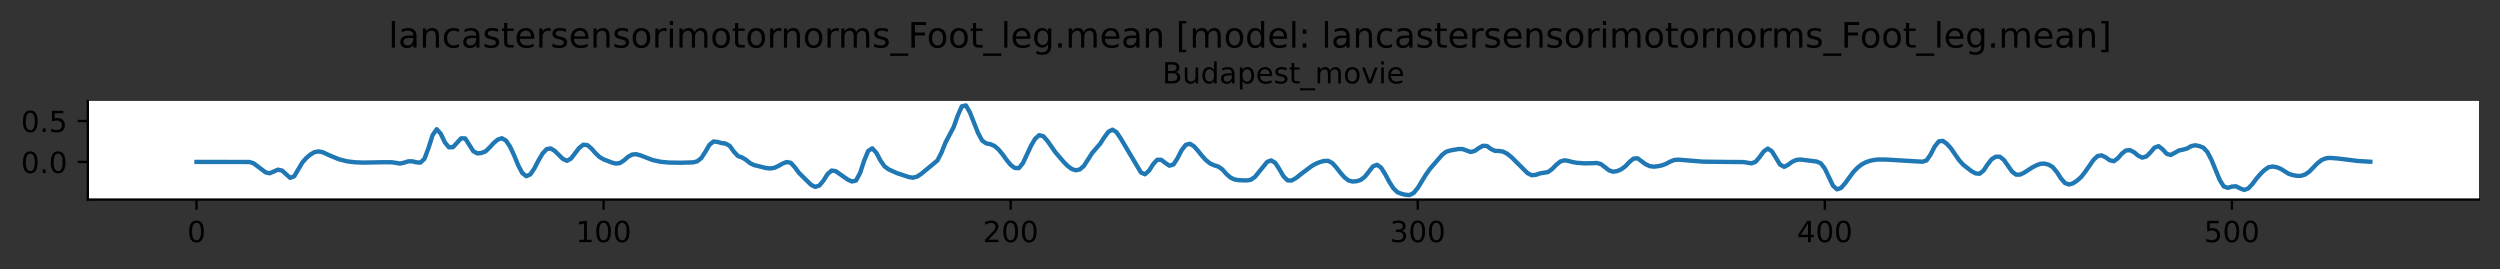 <?xml version="1.0" encoding="utf-8" standalone="no"?>
<!DOCTYPE svg PUBLIC "-//W3C//DTD SVG 1.1//EN"
  "http://www.w3.org/Graphics/SVG/1.1/DTD/svg11.dtd">
<!-- Created with matplotlib (https://matplotlib.org/) -->
<svg height="92.27pt" version="1.1" viewBox="0 0 856.828 92.27" width="856.828pt" xmlns="http://www.w3.org/2000/svg" xmlns:xlink="http://www.w3.org/1999/xlink">
 <rect x="0" y="0" width="856.828" height="92.27" fill="#333333" stroke="none"/>
 <defs>
  <style type="text/css">
*{stroke-linecap:butt;stroke-linejoin:round;}
  </style>
 </defs>
 <g id="figure_1">
  <g id="patch_1">
   <path d="M 0 92.27 
L 856.828 92.27 
L 856.828 0 
L 0 0 
z
" style="fill:none;"/>
  </g>
  <g id="axes_1">
   <g id="patch_2">
    <path d="M 30.103 68.392 
L 849.628 68.392 
L 849.628 34.592 
L 30.103 34.592 
z
" style="fill:#ffffff;"/>
   </g>
   <g id="matplotlib.axis_1">
    <g id="xtick_1">
     <g id="line2d_1">
      <defs>
       <path d="M 0 0 
L 0 3.5 
" id="meae1d19a99" style="stroke:#000000;stroke-width:0.8;"/>
      </defs>
      <g>
       <use style="stroke:#000000;stroke-width:0.8;" x="67.354" xlink:href="#meae1d19a99" y="68.392"/>
      </g>
     </g>
     <g id="text_1">
      <!-- 0 -->
      <defs>
       <path d="M 31.781 66.406 
Q 24.172 66.406 20.328 58.906 
Q 16.5 51.422 16.5 36.375 
Q 16.5 21.391 20.328 13.891 
Q 24.172 6.391 31.781 6.391 
Q 39.453 6.391 43.281 13.891 
Q 47.125 21.391 47.125 36.375 
Q 47.125 51.422 43.281 58.906 
Q 39.453 66.406 31.781 66.406 
z
M 31.781 74.219 
Q 44.047 74.219 50.516 64.516 
Q 56.984 54.828 56.984 36.375 
Q 56.984 17.969 50.516 8.266 
Q 44.047 -1.422 31.781 -1.422 
Q 19.531 -1.422 13.062 8.266 
Q 6.594 17.969 6.594 36.375 
Q 6.594 54.828 13.062 64.516 
Q 19.531 74.219 31.781 74.219 
z
" id="DejaVuSans-48"/>
      </defs>
      <g transform="translate(64.173 82.99)scale(0.1 -0.1)">
       <use xlink:href="#DejaVuSans-48"/>
      </g>
     </g>
    </g>
    <g id="xtick_2">
     <g id="line2d_2">
      <g>
       <use style="stroke:#000000;stroke-width:0.8;" x="206.872" xlink:href="#meae1d19a99" y="68.392"/>
      </g>
     </g>
     <g id="text_2">
      <!-- 100 -->
      <defs>
       <path d="M 12.406 8.297 
L 28.516 8.297 
L 28.516 63.922 
L 10.984 60.406 
L 10.984 69.391 
L 28.422 72.906 
L 38.281 72.906 
L 38.281 8.297 
L 54.391 8.297 
L 54.391 0 
L 12.406 0 
z
" id="DejaVuSans-49"/>
      </defs>
      <g transform="translate(197.328 82.99)scale(0.1 -0.1)">
       <use xlink:href="#DejaVuSans-49"/>
       <use x="63.623" xlink:href="#DejaVuSans-48"/>
       <use x="127.246" xlink:href="#DejaVuSans-48"/>
      </g>
     </g>
    </g>
    <g id="xtick_3">
     <g id="line2d_3">
      <g>
       <use style="stroke:#000000;stroke-width:0.8;" x="346.389" xlink:href="#meae1d19a99" y="68.392"/>
      </g>
     </g>
     <g id="text_3">
      <!-- 200 -->
      <defs>
       <path d="M 19.188 8.297 
L 53.609 8.297 
L 53.609 0 
L 7.328 0 
L 7.328 8.297 
Q 12.938 14.109 22.625 23.891 
Q 32.328 33.688 34.812 36.531 
Q 39.547 41.844 41.422 45.531 
Q 43.312 49.219 43.312 52.781 
Q 43.312 58.594 39.234 62.25 
Q 35.156 65.922 28.609 65.922 
Q 23.969 65.922 18.812 64.312 
Q 13.672 62.703 7.812 59.422 
L 7.812 69.391 
Q 13.766 71.781 18.938 73 
Q 24.125 74.219 28.422 74.219 
Q 39.75 74.219 46.484 68.547 
Q 53.219 62.891 53.219 53.422 
Q 53.219 48.922 51.531 44.891 
Q 49.859 40.875 45.406 35.406 
Q 44.188 33.984 37.641 27.219 
Q 31.109 20.453 19.188 8.297 
z
" id="DejaVuSans-50"/>
      </defs>
      <g transform="translate(336.845 82.99)scale(0.1 -0.1)">
       <use xlink:href="#DejaVuSans-50"/>
       <use x="63.623" xlink:href="#DejaVuSans-48"/>
       <use x="127.246" xlink:href="#DejaVuSans-48"/>
      </g>
     </g>
    </g>
    <g id="xtick_4">
     <g id="line2d_4">
      <g>
       <use style="stroke:#000000;stroke-width:0.8;" x="485.906" xlink:href="#meae1d19a99" y="68.392"/>
      </g>
     </g>
     <g id="text_4">
      <!-- 300 -->
      <defs>
       <path d="M 40.578 39.312 
Q 47.656 37.797 51.625 33 
Q 55.609 28.219 55.609 21.188 
Q 55.609 10.406 48.188 4.484 
Q 40.766 -1.422 27.094 -1.422 
Q 22.516 -1.422 17.656 -0.516 
Q 12.797 0.391 7.625 2.203 
L 7.625 11.719 
Q 11.719 9.328 16.594 8.109 
Q 21.484 6.891 26.812 6.891 
Q 36.078 6.891 40.938 10.547 
Q 45.797 14.203 45.797 21.188 
Q 45.797 27.641 41.281 31.266 
Q 36.766 34.906 28.719 34.906 
L 20.219 34.906 
L 20.219 43.016 
L 29.109 43.016 
Q 36.375 43.016 40.234 45.922 
Q 44.094 48.828 44.094 54.297 
Q 44.094 59.906 40.109 62.906 
Q 36.141 65.922 28.719 65.922 
Q 24.656 65.922 20.016 65.031 
Q 15.375 64.156 9.812 62.312 
L 9.812 71.094 
Q 15.438 72.656 20.344 73.438 
Q 25.25 74.219 29.594 74.219 
Q 40.828 74.219 47.359 69.109 
Q 53.906 64.016 53.906 55.328 
Q 53.906 49.266 50.438 45.094 
Q 46.969 40.922 40.578 39.312 
z
" id="DejaVuSans-51"/>
      </defs>
      <g transform="translate(476.363 82.99)scale(0.1 -0.1)">
       <use xlink:href="#DejaVuSans-51"/>
       <use x="63.623" xlink:href="#DejaVuSans-48"/>
       <use x="127.246" xlink:href="#DejaVuSans-48"/>
      </g>
     </g>
    </g>
    <g id="xtick_5">
     <g id="line2d_5">
      <g>
       <use style="stroke:#000000;stroke-width:0.8;" x="625.424" xlink:href="#meae1d19a99" y="68.392"/>
      </g>
     </g>
     <g id="text_5">
      <!-- 400 -->
      <defs>
       <path d="M 37.797 64.312 
L 12.891 25.391 
L 37.797 25.391 
z
M 35.203 72.906 
L 47.609 72.906 
L 47.609 25.391 
L 58.016 25.391 
L 58.016 17.188 
L 47.609 17.188 
L 47.609 0 
L 37.797 0 
L 37.797 17.188 
L 4.891 17.188 
L 4.891 26.703 
z
" id="DejaVuSans-52"/>
      </defs>
      <g transform="translate(615.88 82.99)scale(0.1 -0.1)">
       <use xlink:href="#DejaVuSans-52"/>
       <use x="63.623" xlink:href="#DejaVuSans-48"/>
       <use x="127.246" xlink:href="#DejaVuSans-48"/>
      </g>
     </g>
    </g>
    <g id="xtick_6">
     <g id="line2d_6">
      <g>
       <use style="stroke:#000000;stroke-width:0.8;" x="764.941" xlink:href="#meae1d19a99" y="68.392"/>
      </g>
     </g>
     <g id="text_6">
      <!-- 500 -->
      <defs>
       <path d="M 10.797 72.906 
L 49.516 72.906 
L 49.516 64.594 
L 19.828 64.594 
L 19.828 46.734 
Q 21.969 47.469 24.109 47.828 
Q 26.266 48.188 28.422 48.188 
Q 40.625 48.188 47.75 41.5 
Q 54.891 34.812 54.891 23.391 
Q 54.891 11.625 47.562 5.094 
Q 40.234 -1.422 26.906 -1.422 
Q 22.312 -1.422 17.547 -0.641 
Q 12.797 0.141 7.719 1.703 
L 7.719 11.625 
Q 12.109 9.234 16.797 8.062 
Q 21.484 6.891 26.703 6.891 
Q 35.156 6.891 40.078 11.328 
Q 45.016 15.766 45.016 23.391 
Q 45.016 31 40.078 35.438 
Q 35.156 39.891 26.703 39.891 
Q 22.75 39.891 18.812 39.016 
Q 14.891 38.141 10.797 36.281 
z
" id="DejaVuSans-53"/>
      </defs>
      <g transform="translate(755.397 82.99)scale(0.1 -0.1)">
       <use xlink:href="#DejaVuSans-53"/>
       <use x="63.623" xlink:href="#DejaVuSans-48"/>
       <use x="127.246" xlink:href="#DejaVuSans-48"/>
      </g>
     </g>
    </g>
   </g>
   <g id="matplotlib.axis_2">
    <g id="ytick_1">
     <g id="line2d_7">
      <defs>
       <path d="M 0 0 
L -3.5 0 
" id="md2e9fb3621" style="stroke:#000000;stroke-width:0.8;"/>
      </defs>
      <g>
       <use style="stroke:#000000;stroke-width:0.8;" x="30.103" xlink:href="#md2e9fb3621" y="55.491"/>
      </g>
     </g>
     <g id="text_7">
      <!-- 0.0 -->
      <defs>
       <path d="M 10.688 12.406 
L 21 12.406 
L 21 0 
L 10.688 0 
z
" id="DejaVuSans-46"/>
      </defs>
      <g transform="translate(7.2 59.29)scale(0.1 -0.1)">
       <use xlink:href="#DejaVuSans-48"/>
       <use x="63.623" xlink:href="#DejaVuSans-46"/>
       <use x="95.41" xlink:href="#DejaVuSans-48"/>
      </g>
     </g>
    </g>
    <g id="ytick_2">
     <g id="line2d_8">
      <g>
       <use style="stroke:#000000;stroke-width:0.8;" x="30.103" xlink:href="#md2e9fb3621" y="41.465"/>
      </g>
     </g>
     <g id="text_8">
      <!-- 0.5 -->
      <g transform="translate(7.2 45.264)scale(0.1 -0.1)">
       <use xlink:href="#DejaVuSans-48"/>
       <use x="63.623" xlink:href="#DejaVuSans-46"/>
       <use x="95.41" xlink:href="#DejaVuSans-53"/>
      </g>
     </g>
    </g>
   </g>
   <g id="line2d_9">
    <path clip-path="url(#p7e3acbd8b6)" d="M 67.354 55.491 
L 85.492 55.519 
L 86.887 55.949 
L 91.072 59.098 
L 92.467 59.385 
L 95.258 58.149 
L 96.653 58.44 
L 99.443 60.947 
L 100.838 60.417 
L 103.629 55.677 
L 105.024 54.111 
L 106.419 52.934 
L 107.814 52.13 
L 109.209 51.893 
L 110.605 52.177 
L 113.395 53.443 
L 116.185 54.593 
L 118.976 55.292 
L 121.766 55.627 
L 124.556 55.726 
L 131.532 55.598 
L 134.323 55.616 
L 137.113 56.05 
L 138.508 55.753 
L 139.903 55.298 
L 141.298 55.282 
L 142.694 55.632 
L 144.089 55.74 
L 145.484 54.397 
L 146.879 50.657 
L 148.274 46.298 
L 149.67 44.291 
L 151.065 45.851 
L 152.46 48.779 
L 153.855 50.485 
L 155.25 50.438 
L 158.041 47.404 
L 159.436 47.443 
L 162.226 51.831 
L 163.621 52.582 
L 165.016 52.415 
L 166.412 51.882 
L 167.807 50.544 
L 169.202 49.014 
L 170.597 47.84 
L 171.992 47.377 
L 173.387 48.155 
L 174.783 50.197 
L 176.178 53.192 
L 177.573 56.585 
L 178.968 59.263 
L 180.363 60.388 
L 181.758 59.777 
L 183.154 57.698 
L 184.549 54.997 
L 185.944 52.635 
L 187.339 51.119 
L 188.734 50.863 
L 190.13 51.723 
L 192.92 54.469 
L 194.315 55.113 
L 195.71 54.332 
L 198.501 50.695 
L 199.896 49.598 
L 201.291 49.731 
L 202.686 50.884 
L 204.081 52.481 
L 205.476 53.811 
L 206.872 54.612 
L 209.662 55.7 
L 211.057 56.055 
L 212.452 55.896 
L 213.847 54.973 
L 215.243 53.757 
L 216.638 52.968 
L 218.033 52.846 
L 219.428 53.216 
L 223.614 54.834 
L 226.404 55.439 
L 229.194 55.712 
L 233.38 55.776 
L 237.565 55.646 
L 238.961 55.293 
L 240.356 54.18 
L 241.751 52.023 
L 243.146 49.645 
L 244.541 48.487 
L 245.936 48.647 
L 247.332 49.036 
L 248.727 49.225 
L 250.122 50.021 
L 251.517 51.967 
L 252.912 53.479 
L 254.308 53.96 
L 255.703 54.801 
L 257.098 55.95 
L 258.493 56.587 
L 262.679 57.626 
L 264.074 57.723 
L 265.469 57.488 
L 266.864 56.836 
L 268.259 56.04 
L 269.654 55.521 
L 271.05 55.819 
L 272.445 57.358 
L 273.84 59.269 
L 276.63 62.017 
L 278.025 63.382 
L 279.421 64.057 
L 280.816 63.589 
L 282.211 61.913 
L 283.606 59.689 
L 285.001 58.457 
L 286.397 58.645 
L 290.582 61.578 
L 291.977 62.199 
L 293.372 61.887 
L 294.768 59.324 
L 296.163 55.08 
L 297.558 51.734 
L 298.953 50.825 
L 300.348 52.362 
L 301.743 54.992 
L 303.139 57.003 
L 304.534 58.032 
L 307.324 59.296 
L 311.51 60.69 
L 312.905 60.901 
L 314.3 60.527 
L 315.695 59.624 
L 321.276 55.013 
L 322.671 52.304 
L 324.066 48.833 
L 326.857 43.536 
L 328.252 39.591 
L 329.647 36.441 
L 331.042 36.128 
L 332.437 38.577 
L 335.228 45.629 
L 336.623 48.19 
L 338.018 49.153 
L 339.413 49.408 
L 340.808 50.012 
L 342.203 51.199 
L 343.599 52.873 
L 344.994 54.823 
L 346.389 56.522 
L 347.784 57.564 
L 349.179 57.633 
L 350.575 55.935 
L 353.365 49.959 
L 354.76 47.576 
L 356.155 46.326 
L 357.55 46.669 
L 358.946 48.233 
L 361.736 52.206 
L 364.526 55.462 
L 365.921 56.874 
L 367.317 57.909 
L 368.712 58.367 
L 370.107 58.061 
L 371.502 56.838 
L 374.292 52.472 
L 377.083 49.234 
L 378.478 47.057 
L 379.873 45.187 
L 381.268 44.435 
L 382.664 45.307 
L 384.059 47.378 
L 391.035 59.112 
L 392.43 59.731 
L 393.825 58.479 
L 395.22 56.272 
L 396.615 54.753 
L 398.01 54.78 
L 399.406 55.859 
L 400.801 56.784 
L 402.196 56.366 
L 403.591 54.19 
L 404.986 51.482 
L 406.381 49.669 
L 407.777 49.269 
L 409.172 50.105 
L 410.567 51.667 
L 411.962 53.409 
L 413.357 54.926 
L 414.752 56.034 
L 416.148 56.659 
L 417.543 57.082 
L 418.938 58.063 
L 420.333 59.624 
L 421.728 60.87 
L 423.124 61.517 
L 424.519 61.75 
L 427.309 61.84 
L 428.704 61.614 
L 430.099 60.638 
L 434.285 55.482 
L 435.68 54.974 
L 437.075 55.83 
L 438.47 57.973 
L 439.866 60.388 
L 441.261 61.815 
L 442.656 61.878 
L 444.051 61.106 
L 446.841 58.942 
L 449.632 56.858 
L 451.027 56.084 
L 452.422 55.525 
L 453.817 55.154 
L 455.213 55.13 
L 456.608 55.868 
L 458.003 57.402 
L 459.398 59.208 
L 460.793 60.787 
L 462.188 61.854 
L 463.584 62.221 
L 464.979 62.099 
L 466.374 61.665 
L 467.769 60.578 
L 470.559 57.021 
L 471.955 56.476 
L 473.35 57.456 
L 474.745 59.701 
L 476.14 62.313 
L 477.535 64.51 
L 478.93 65.876 
L 480.326 66.43 
L 481.721 66.762 
L 483.116 66.856 
L 484.511 66.126 
L 485.906 64.431 
L 488.697 59.861 
L 490.092 57.882 
L 494.277 53.05 
L 495.673 51.993 
L 497.068 51.568 
L 499.858 51.065 
L 501.253 51.083 
L 504.044 52.095 
L 505.439 51.74 
L 506.834 50.758 
L 508.229 49.963 
L 509.624 50.038 
L 511.019 51.071 
L 512.415 51.726 
L 513.81 51.744 
L 515.205 51.981 
L 516.6 52.723 
L 517.995 53.834 
L 523.576 59.378 
L 524.971 60.068 
L 526.366 59.921 
L 527.762 59.436 
L 530.552 58.971 
L 531.947 57.943 
L 533.342 56.519 
L 534.737 55.369 
L 536.133 54.941 
L 537.528 55.151 
L 538.923 55.53 
L 540.318 55.783 
L 543.108 55.987 
L 545.899 55.92 
L 547.294 55.852 
L 548.689 56.243 
L 551.48 58.397 
L 552.875 58.857 
L 554.27 58.632 
L 555.665 58.016 
L 557.06 56.989 
L 558.455 55.52 
L 559.851 54.356 
L 561.246 54.261 
L 564.036 56.309 
L 565.431 56.944 
L 566.826 57.12 
L 568.222 56.968 
L 569.617 56.667 
L 571.012 56.153 
L 572.407 55.395 
L 573.802 54.843 
L 575.197 54.714 
L 583.569 55.396 
L 591.94 55.507 
L 597.52 55.543 
L 600.311 55.979 
L 601.706 55.446 
L 603.101 53.799 
L 604.496 51.89 
L 605.891 50.926 
L 607.286 51.842 
L 610.077 56.408 
L 611.472 57.178 
L 612.867 56.464 
L 614.262 55.432 
L 615.658 54.81 
L 617.053 54.667 
L 619.843 55.015 
L 622.633 55.363 
L 624.029 55.958 
L 625.424 57.78 
L 628.214 63.633 
L 629.609 64.895 
L 631.004 64.392 
L 632.4 62.773 
L 635.19 58.98 
L 636.585 57.512 
L 637.98 56.421 
L 639.375 55.655 
L 640.771 55.147 
L 642.166 54.838 
L 643.561 54.683 
L 646.351 54.682 
L 658.908 55.432 
L 660.303 54.965 
L 661.698 52.943 
L 663.093 50.201 
L 664.489 48.452 
L 665.884 48.293 
L 667.279 49.315 
L 668.674 50.877 
L 671.464 54.92 
L 672.86 56.45 
L 675.65 58.637 
L 677.045 59.415 
L 678.44 59.558 
L 679.835 58.437 
L 681.231 56.318 
L 682.626 54.555 
L 684.021 53.7 
L 685.416 53.724 
L 686.811 54.82 
L 689.602 58.832 
L 690.997 59.861 
L 692.392 59.838 
L 693.787 59.148 
L 696.578 57.352 
L 697.973 56.636 
L 699.368 56.13 
L 700.763 56.073 
L 702.158 56.444 
L 703.553 57.274 
L 704.949 58.978 
L 706.344 61.136 
L 707.739 62.749 
L 709.134 63.23 
L 710.529 62.809 
L 711.924 61.87 
L 713.32 60.604 
L 714.715 58.818 
L 717.505 54.798 
L 718.9 53.478 
L 720.296 53.251 
L 721.691 53.922 
L 723.086 54.931 
L 724.481 55.249 
L 725.876 54.209 
L 727.271 52.604 
L 728.667 51.556 
L 730.062 51.469 
L 731.457 52.207 
L 732.852 53.377 
L 734.247 54.026 
L 735.642 53.609 
L 737.038 52.221 
L 738.433 50.572 
L 739.828 50.099 
L 741.223 51.196 
L 742.618 52.739 
L 744.013 53.118 
L 746.804 51.561 
L 748.199 51.285 
L 749.594 50.888 
L 750.989 50.087 
L 752.385 49.781 
L 753.78 50.073 
L 755.175 50.62 
L 756.57 52.133 
L 757.965 54.86 
L 760.756 61.653 
L 762.151 63.892 
L 763.546 64.39 
L 764.941 63.95 
L 766.336 63.841 
L 767.731 64.542 
L 769.127 65.096 
L 770.522 64.613 
L 771.917 63.136 
L 773.312 61.28 
L 774.707 59.649 
L 776.102 58.288 
L 777.498 57.323 
L 778.893 57.073 
L 780.288 57.306 
L 781.683 57.866 
L 784.474 59.596 
L 785.869 60.027 
L 787.264 60.269 
L 788.659 60.262 
L 790.054 59.804 
L 791.449 58.845 
L 794.24 55.969 
L 795.635 54.881 
L 797.03 54.295 
L 798.425 54.109 
L 801.216 54.315 
L 808.191 55.177 
L 812.377 55.433 
L 812.377 55.433 
" style="fill:none;stroke:#1f77b4;stroke-linecap:square;stroke-width:1.5;"/>
   </g>
   <g id="patch_3">
    <path d="M 30.103 68.392 
L 30.103 34.592 
" style="fill:none;stroke:#000000;stroke-linecap:square;stroke-linejoin:miter;stroke-width:0.8;"/>
   </g>
   <g id="patch_4">
    <path d="M 30.103 68.392 
L 849.628 68.392 
" style="fill:none;stroke:#000000;stroke-linecap:square;stroke-linejoin:miter;stroke-width:0.8;"/>
   </g>
   <g id="text_9">
    <!-- Budapest_movie -->
    <defs>
     <path d="M 19.672 34.812 
L 19.672 8.109 
L 35.5 8.109 
Q 43.453 8.109 47.281 11.406 
Q 51.125 14.703 51.125 21.484 
Q 51.125 28.328 47.281 31.562 
Q 43.453 34.812 35.5 34.812 
z
M 19.672 64.797 
L 19.672 42.828 
L 34.281 42.828 
Q 41.5 42.828 45.031 45.531 
Q 48.578 48.25 48.578 53.812 
Q 48.578 59.328 45.031 62.062 
Q 41.5 64.797 34.281 64.797 
z
M 9.812 72.906 
L 35.016 72.906 
Q 46.297 72.906 52.391 68.219 
Q 58.5 63.531 58.5 54.891 
Q 58.5 48.188 55.375 44.234 
Q 52.25 40.281 46.188 39.312 
Q 53.469 37.75 57.5 32.781 
Q 61.531 27.828 61.531 20.406 
Q 61.531 10.641 54.891 5.312 
Q 48.25 0 35.984 0 
L 9.812 0 
z
" id="DejaVuSans-66"/>
     <path d="M 8.5 21.578 
L 8.5 54.688 
L 17.484 54.688 
L 17.484 21.922 
Q 17.484 14.156 20.5 10.266 
Q 23.531 6.391 29.594 6.391 
Q 36.859 6.391 41.078 11.031 
Q 45.312 15.672 45.312 23.688 
L 45.312 54.688 
L 54.297 54.688 
L 54.297 0 
L 45.312 0 
L 45.312 8.406 
Q 42.047 3.422 37.719 1 
Q 33.406 -1.422 27.688 -1.422 
Q 18.266 -1.422 13.375 4.438 
Q 8.5 10.297 8.5 21.578 
z
M 31.109 56 
z
" id="DejaVuSans-117"/>
     <path d="M 45.406 46.391 
L 45.406 75.984 
L 54.391 75.984 
L 54.391 0 
L 45.406 0 
L 45.406 8.203 
Q 42.578 3.328 38.25 0.953 
Q 33.938 -1.422 27.875 -1.422 
Q 17.969 -1.422 11.734 6.484 
Q 5.516 14.406 5.516 27.297 
Q 5.516 40.188 11.734 48.094 
Q 17.969 56 27.875 56 
Q 33.938 56 38.25 53.625 
Q 42.578 51.266 45.406 46.391 
z
M 14.797 27.297 
Q 14.797 17.391 18.875 11.75 
Q 22.953 6.109 30.078 6.109 
Q 37.203 6.109 41.297 11.75 
Q 45.406 17.391 45.406 27.297 
Q 45.406 37.203 41.297 42.844 
Q 37.203 48.484 30.078 48.484 
Q 22.953 48.484 18.875 42.844 
Q 14.797 37.203 14.797 27.297 
z
" id="DejaVuSans-100"/>
     <path d="M 34.281 27.484 
Q 23.391 27.484 19.188 25 
Q 14.984 22.516 14.984 16.5 
Q 14.984 11.719 18.141 8.906 
Q 21.297 6.109 26.703 6.109 
Q 34.188 6.109 38.703 11.406 
Q 43.219 16.703 43.219 25.484 
L 43.219 27.484 
z
M 52.203 31.203 
L 52.203 0 
L 43.219 0 
L 43.219 8.297 
Q 40.141 3.328 35.547 0.953 
Q 30.953 -1.422 24.312 -1.422 
Q 15.922 -1.422 10.953 3.297 
Q 6 8.016 6 15.922 
Q 6 25.141 12.172 29.828 
Q 18.359 34.516 30.609 34.516 
L 43.219 34.516 
L 43.219 35.406 
Q 43.219 41.609 39.141 45 
Q 35.062 48.391 27.688 48.391 
Q 23 48.391 18.547 47.266 
Q 14.109 46.141 10.016 43.891 
L 10.016 52.203 
Q 14.938 54.109 19.578 55.047 
Q 24.219 56 28.609 56 
Q 40.484 56 46.344 49.844 
Q 52.203 43.703 52.203 31.203 
z
" id="DejaVuSans-97"/>
     <path d="M 18.109 8.203 
L 18.109 -20.797 
L 9.078 -20.797 
L 9.078 54.688 
L 18.109 54.688 
L 18.109 46.391 
Q 20.953 51.266 25.266 53.625 
Q 29.594 56 35.594 56 
Q 45.562 56 51.781 48.094 
Q 58.016 40.188 58.016 27.297 
Q 58.016 14.406 51.781 6.484 
Q 45.562 -1.422 35.594 -1.422 
Q 29.594 -1.422 25.266 0.953 
Q 20.953 3.328 18.109 8.203 
z
M 48.688 27.297 
Q 48.688 37.203 44.609 42.844 
Q 40.531 48.484 33.406 48.484 
Q 26.266 48.484 22.188 42.844 
Q 18.109 37.203 18.109 27.297 
Q 18.109 17.391 22.188 11.75 
Q 26.266 6.109 33.406 6.109 
Q 40.531 6.109 44.609 11.75 
Q 48.688 17.391 48.688 27.297 
z
" id="DejaVuSans-112"/>
     <path d="M 56.203 29.594 
L 56.203 25.203 
L 14.891 25.203 
Q 15.484 15.922 20.484 11.062 
Q 25.484 6.203 34.422 6.203 
Q 39.594 6.203 44.453 7.469 
Q 49.312 8.734 54.109 11.281 
L 54.109 2.781 
Q 49.266 0.734 44.188 -0.344 
Q 39.109 -1.422 33.891 -1.422 
Q 20.797 -1.422 13.156 6.188 
Q 5.516 13.812 5.516 26.812 
Q 5.516 40.234 12.766 48.109 
Q 20.016 56 32.328 56 
Q 43.359 56 49.781 48.891 
Q 56.203 41.797 56.203 29.594 
z
M 47.219 32.234 
Q 47.125 39.594 43.094 43.984 
Q 39.062 48.391 32.422 48.391 
Q 24.906 48.391 20.391 44.141 
Q 15.875 39.891 15.188 32.172 
z
" id="DejaVuSans-101"/>
     <path d="M 44.281 53.078 
L 44.281 44.578 
Q 40.484 46.531 36.375 47.5 
Q 32.281 48.484 27.875 48.484 
Q 21.188 48.484 17.844 46.438 
Q 14.5 44.391 14.5 40.281 
Q 14.5 37.156 16.891 35.375 
Q 19.281 33.594 26.516 31.984 
L 29.594 31.297 
Q 39.156 29.25 43.188 25.516 
Q 47.219 21.781 47.219 15.094 
Q 47.219 7.469 41.188 3.016 
Q 35.156 -1.422 24.609 -1.422 
Q 20.219 -1.422 15.453 -0.562 
Q 10.688 0.297 5.422 2 
L 5.422 11.281 
Q 10.406 8.688 15.234 7.391 
Q 20.062 6.109 24.812 6.109 
Q 31.156 6.109 34.562 8.281 
Q 37.984 10.453 37.984 14.406 
Q 37.984 18.062 35.516 20.016 
Q 33.062 21.969 24.703 23.781 
L 21.578 24.516 
Q 13.234 26.266 9.516 29.906 
Q 5.812 33.547 5.812 39.891 
Q 5.812 47.609 11.281 51.797 
Q 16.75 56 26.812 56 
Q 31.781 56 36.172 55.266 
Q 40.578 54.547 44.281 53.078 
z
" id="DejaVuSans-115"/>
     <path d="M 18.312 70.219 
L 18.312 54.688 
L 36.812 54.688 
L 36.812 47.703 
L 18.312 47.703 
L 18.312 18.016 
Q 18.312 11.328 20.141 9.422 
Q 21.969 7.516 27.594 7.516 
L 36.812 7.516 
L 36.812 0 
L 27.594 0 
Q 17.188 0 13.234 3.875 
Q 9.281 7.766 9.281 18.016 
L 9.281 47.703 
L 2.688 47.703 
L 2.688 54.688 
L 9.281 54.688 
L 9.281 70.219 
z
" id="DejaVuSans-116"/>
     <path d="M 50.984 -16.609 
L 50.984 -23.578 
L -0.984 -23.578 
L -0.984 -16.609 
z
" id="DejaVuSans-95"/>
     <path d="M 52 44.188 
Q 55.375 50.25 60.062 53.125 
Q 64.75 56 71.094 56 
Q 79.641 56 84.281 50.016 
Q 88.922 44.047 88.922 33.016 
L 88.922 0 
L 79.891 0 
L 79.891 32.719 
Q 79.891 40.578 77.094 44.375 
Q 74.312 48.188 68.609 48.188 
Q 61.625 48.188 57.562 43.547 
Q 53.516 38.922 53.516 30.906 
L 53.516 0 
L 44.484 0 
L 44.484 32.719 
Q 44.484 40.625 41.703 44.406 
Q 38.922 48.188 33.109 48.188 
Q 26.219 48.188 22.156 43.531 
Q 18.109 38.875 18.109 30.906 
L 18.109 0 
L 9.078 0 
L 9.078 54.688 
L 18.109 54.688 
L 18.109 46.188 
Q 21.188 51.219 25.484 53.609 
Q 29.781 56 35.688 56 
Q 41.656 56 45.828 52.969 
Q 50 49.953 52 44.188 
z
" id="DejaVuSans-109"/>
     <path d="M 30.609 48.391 
Q 23.391 48.391 19.188 42.75 
Q 14.984 37.109 14.984 27.297 
Q 14.984 17.484 19.156 11.844 
Q 23.344 6.203 30.609 6.203 
Q 37.797 6.203 41.984 11.859 
Q 46.188 17.531 46.188 27.297 
Q 46.188 37.016 41.984 42.703 
Q 37.797 48.391 30.609 48.391 
z
M 30.609 56 
Q 42.328 56 49.016 48.375 
Q 55.719 40.766 55.719 27.297 
Q 55.719 13.875 49.016 6.219 
Q 42.328 -1.422 30.609 -1.422 
Q 18.844 -1.422 12.172 6.219 
Q 5.516 13.875 5.516 27.297 
Q 5.516 40.766 12.172 48.375 
Q 18.844 56 30.609 56 
z
" id="DejaVuSans-111"/>
     <path d="M 2.984 54.688 
L 12.5 54.688 
L 29.594 8.797 
L 46.688 54.688 
L 56.203 54.688 
L 35.688 0 
L 23.484 0 
z
" id="DejaVuSans-118"/>
     <path d="M 9.422 54.688 
L 18.406 54.688 
L 18.406 0 
L 9.422 0 
z
M 9.422 75.984 
L 18.406 75.984 
L 18.406 64.594 
L 9.422 64.594 
z
" id="DejaVuSans-105"/>
    </defs>
    <g transform="translate(398.358 28.592)scale(0.1 -0.1)">
     <use xlink:href="#DejaVuSans-66"/>
     <use x="68.604" xlink:href="#DejaVuSans-117"/>
     <use x="131.982" xlink:href="#DejaVuSans-100"/>
     <use x="195.459" xlink:href="#DejaVuSans-97"/>
     <use x="256.738" xlink:href="#DejaVuSans-112"/>
     <use x="320.215" xlink:href="#DejaVuSans-101"/>
     <use x="381.738" xlink:href="#DejaVuSans-115"/>
     <use x="433.838" xlink:href="#DejaVuSans-116"/>
     <use x="473.047" xlink:href="#DejaVuSans-95"/>
     <use x="523.047" xlink:href="#DejaVuSans-109"/>
     <use x="620.459" xlink:href="#DejaVuSans-111"/>
     <use x="681.641" xlink:href="#DejaVuSans-118"/>
     <use x="740.82" xlink:href="#DejaVuSans-105"/>
     <use x="768.604" xlink:href="#DejaVuSans-101"/>
    </g>
   </g>
  </g>
  <g id="text_10">
   <!-- lancastersensorimotornorms_Foot_leg.mean [model: lancastersensorimotornorms_Foot_leg.mean] -->
   <defs>
    <path d="M 9.422 75.984 
L 18.406 75.984 
L 18.406 0 
L 9.422 0 
z
" id="DejaVuSans-108"/>
    <path d="M 54.891 33.016 
L 54.891 0 
L 45.906 0 
L 45.906 32.719 
Q 45.906 40.484 42.875 44.328 
Q 39.844 48.188 33.797 48.188 
Q 26.516 48.188 22.312 43.547 
Q 18.109 38.922 18.109 30.906 
L 18.109 0 
L 9.078 0 
L 9.078 54.688 
L 18.109 54.688 
L 18.109 46.188 
Q 21.344 51.125 25.703 53.562 
Q 30.078 56 35.797 56 
Q 45.219 56 50.047 50.172 
Q 54.891 44.344 54.891 33.016 
z
" id="DejaVuSans-110"/>
    <path d="M 48.781 52.594 
L 48.781 44.188 
Q 44.969 46.297 41.141 47.344 
Q 37.312 48.391 33.406 48.391 
Q 24.656 48.391 19.812 42.844 
Q 14.984 37.312 14.984 27.297 
Q 14.984 17.281 19.812 11.734 
Q 24.656 6.203 33.406 6.203 
Q 37.312 6.203 41.141 7.25 
Q 44.969 8.297 48.781 10.406 
L 48.781 2.094 
Q 45.016 0.344 40.984 -0.531 
Q 36.969 -1.422 32.422 -1.422 
Q 20.062 -1.422 12.781 6.344 
Q 5.516 14.109 5.516 27.297 
Q 5.516 40.672 12.859 48.328 
Q 20.219 56 33.016 56 
Q 37.156 56 41.109 55.141 
Q 45.062 54.297 48.781 52.594 
z
" id="DejaVuSans-99"/>
    <path d="M 41.109 46.297 
Q 39.594 47.172 37.812 47.578 
Q 36.031 48 33.891 48 
Q 26.266 48 22.188 43.047 
Q 18.109 38.094 18.109 28.812 
L 18.109 0 
L 9.078 0 
L 9.078 54.688 
L 18.109 54.688 
L 18.109 46.188 
Q 20.953 51.172 25.484 53.578 
Q 30.031 56 36.531 56 
Q 37.453 56 38.578 55.875 
Q 39.703 55.766 41.062 55.516 
z
" id="DejaVuSans-114"/>
    <path d="M 9.812 72.906 
L 51.703 72.906 
L 51.703 64.594 
L 19.672 64.594 
L 19.672 43.109 
L 48.578 43.109 
L 48.578 34.812 
L 19.672 34.812 
L 19.672 0 
L 9.812 0 
z
" id="DejaVuSans-70"/>
    <path d="M 45.406 27.984 
Q 45.406 37.75 41.375 43.109 
Q 37.359 48.484 30.078 48.484 
Q 22.859 48.484 18.828 43.109 
Q 14.797 37.75 14.797 27.984 
Q 14.797 18.266 18.828 12.891 
Q 22.859 7.516 30.078 7.516 
Q 37.359 7.516 41.375 12.891 
Q 45.406 18.266 45.406 27.984 
z
M 54.391 6.781 
Q 54.391 -7.172 48.188 -13.984 
Q 42 -20.797 29.203 -20.797 
Q 24.469 -20.797 20.266 -20.094 
Q 16.062 -19.391 12.109 -17.922 
L 12.109 -9.188 
Q 16.062 -11.328 19.922 -12.344 
Q 23.781 -13.375 27.781 -13.375 
Q 36.625 -13.375 41.016 -8.766 
Q 45.406 -4.156 45.406 5.172 
L 45.406 9.625 
Q 42.625 4.781 38.281 2.391 
Q 33.938 0 27.875 0 
Q 17.828 0 11.672 7.656 
Q 5.516 15.328 5.516 27.984 
Q 5.516 40.672 11.672 48.328 
Q 17.828 56 27.875 56 
Q 33.938 56 38.281 53.609 
Q 42.625 51.219 45.406 46.391 
L 45.406 54.688 
L 54.391 54.688 
z
" id="DejaVuSans-103"/>
    <path id="DejaVuSans-32"/>
    <path d="M 8.594 75.984 
L 29.297 75.984 
L 29.297 69 
L 17.578 69 
L 17.578 -6.203 
L 29.297 -6.203 
L 29.297 -13.188 
L 8.594 -13.188 
z
" id="DejaVuSans-91"/>
    <path d="M 11.719 12.406 
L 22.016 12.406 
L 22.016 0 
L 11.719 0 
z
M 11.719 51.703 
L 22.016 51.703 
L 22.016 39.312 
L 11.719 39.312 
z
" id="DejaVuSans-58"/>
    <path d="M 30.422 75.984 
L 30.422 -13.188 
L 9.719 -13.188 
L 9.719 -6.203 
L 21.391 -6.203 
L 21.391 69 
L 9.719 69 
L 9.719 75.984 
z
" id="DejaVuSans-93"/>
   </defs>
   <g transform="translate(133.162 16.318)scale(0.12 -0.12)">
    <use xlink:href="#DejaVuSans-108"/>
    <use x="27.783" xlink:href="#DejaVuSans-97"/>
    <use x="89.062" xlink:href="#DejaVuSans-110"/>
    <use x="152.441" xlink:href="#DejaVuSans-99"/>
    <use x="207.422" xlink:href="#DejaVuSans-97"/>
    <use x="268.701" xlink:href="#DejaVuSans-115"/>
    <use x="320.801" xlink:href="#DejaVuSans-116"/>
    <use x="360.01" xlink:href="#DejaVuSans-101"/>
    <use x="421.533" xlink:href="#DejaVuSans-114"/>
    <use x="462.646" xlink:href="#DejaVuSans-115"/>
    <use x="514.746" xlink:href="#DejaVuSans-101"/>
    <use x="576.27" xlink:href="#DejaVuSans-110"/>
    <use x="639.648" xlink:href="#DejaVuSans-115"/>
    <use x="691.748" xlink:href="#DejaVuSans-111"/>
    <use x="752.93" xlink:href="#DejaVuSans-114"/>
    <use x="794.043" xlink:href="#DejaVuSans-105"/>
    <use x="821.826" xlink:href="#DejaVuSans-109"/>
    <use x="919.238" xlink:href="#DejaVuSans-111"/>
    <use x="980.42" xlink:href="#DejaVuSans-116"/>
    <use x="1019.629" xlink:href="#DejaVuSans-111"/>
    <use x="1080.811" xlink:href="#DejaVuSans-114"/>
    <use x="1120.174" xlink:href="#DejaVuSans-110"/>
    <use x="1183.553" xlink:href="#DejaVuSans-111"/>
    <use x="1244.734" xlink:href="#DejaVuSans-114"/>
    <use x="1284.098" xlink:href="#DejaVuSans-109"/>
    <use x="1381.51" xlink:href="#DejaVuSans-115"/>
    <use x="1433.609" xlink:href="#DejaVuSans-95"/>
    <use x="1483.609" xlink:href="#DejaVuSans-70"/>
    <use x="1537.504" xlink:href="#DejaVuSans-111"/>
    <use x="1598.686" xlink:href="#DejaVuSans-111"/>
    <use x="1659.867" xlink:href="#DejaVuSans-116"/>
    <use x="1699.076" xlink:href="#DejaVuSans-95"/>
    <use x="1749.076" xlink:href="#DejaVuSans-108"/>
    <use x="1776.859" xlink:href="#DejaVuSans-101"/>
    <use x="1838.383" xlink:href="#DejaVuSans-103"/>
    <use x="1901.859" xlink:href="#DejaVuSans-46"/>
    <use x="1933.646" xlink:href="#DejaVuSans-109"/>
    <use x="2031.059" xlink:href="#DejaVuSans-101"/>
    <use x="2092.582" xlink:href="#DejaVuSans-97"/>
    <use x="2153.861" xlink:href="#DejaVuSans-110"/>
    <use x="2217.24" xlink:href="#DejaVuSans-32"/>
    <use x="2249.027" xlink:href="#DejaVuSans-91"/>
    <use x="2288.041" xlink:href="#DejaVuSans-109"/>
    <use x="2385.453" xlink:href="#DejaVuSans-111"/>
    <use x="2446.635" xlink:href="#DejaVuSans-100"/>
    <use x="2510.111" xlink:href="#DejaVuSans-101"/>
    <use x="2571.635" xlink:href="#DejaVuSans-108"/>
    <use x="2599.418" xlink:href="#DejaVuSans-58"/>
    <use x="2633.109" xlink:href="#DejaVuSans-32"/>
    <use x="2664.896" xlink:href="#DejaVuSans-108"/>
    <use x="2692.68" xlink:href="#DejaVuSans-97"/>
    <use x="2753.959" xlink:href="#DejaVuSans-110"/>
    <use x="2817.338" xlink:href="#DejaVuSans-99"/>
    <use x="2872.318" xlink:href="#DejaVuSans-97"/>
    <use x="2933.598" xlink:href="#DejaVuSans-115"/>
    <use x="2985.697" xlink:href="#DejaVuSans-116"/>
    <use x="3024.906" xlink:href="#DejaVuSans-101"/>
    <use x="3086.43" xlink:href="#DejaVuSans-114"/>
    <use x="3127.543" xlink:href="#DejaVuSans-115"/>
    <use x="3179.643" xlink:href="#DejaVuSans-101"/>
    <use x="3241.166" xlink:href="#DejaVuSans-110"/>
    <use x="3304.545" xlink:href="#DejaVuSans-115"/>
    <use x="3356.645" xlink:href="#DejaVuSans-111"/>
    <use x="3417.826" xlink:href="#DejaVuSans-114"/>
    <use x="3458.939" xlink:href="#DejaVuSans-105"/>
    <use x="3486.723" xlink:href="#DejaVuSans-109"/>
    <use x="3584.135" xlink:href="#DejaVuSans-111"/>
    <use x="3645.316" xlink:href="#DejaVuSans-116"/>
    <use x="3684.525" xlink:href="#DejaVuSans-111"/>
    <use x="3745.707" xlink:href="#DejaVuSans-114"/>
    <use x="3785.07" xlink:href="#DejaVuSans-110"/>
    <use x="3848.449" xlink:href="#DejaVuSans-111"/>
    <use x="3909.631" xlink:href="#DejaVuSans-114"/>
    <use x="3948.994" xlink:href="#DejaVuSans-109"/>
    <use x="4046.406" xlink:href="#DejaVuSans-115"/>
    <use x="4098.506" xlink:href="#DejaVuSans-95"/>
    <use x="4148.506" xlink:href="#DejaVuSans-70"/>
    <use x="4202.4" xlink:href="#DejaVuSans-111"/>
    <use x="4263.582" xlink:href="#DejaVuSans-111"/>
    <use x="4324.764" xlink:href="#DejaVuSans-116"/>
    <use x="4363.973" xlink:href="#DejaVuSans-95"/>
    <use x="4413.973" xlink:href="#DejaVuSans-108"/>
    <use x="4441.756" xlink:href="#DejaVuSans-101"/>
    <use x="4503.279" xlink:href="#DejaVuSans-103"/>
    <use x="4566.756" xlink:href="#DejaVuSans-46"/>
    <use x="4598.543" xlink:href="#DejaVuSans-109"/>
    <use x="4695.955" xlink:href="#DejaVuSans-101"/>
    <use x="4757.479" xlink:href="#DejaVuSans-97"/>
    <use x="4818.758" xlink:href="#DejaVuSans-110"/>
    <use x="4882.137" xlink:href="#DejaVuSans-93"/>
   </g>
  </g>
 </g>
 <defs>
  <clipPath id="p7e3acbd8b6">
   <rect height="33.8" width="819.525" x="30.103" y="34.592"/>
  </clipPath>
 </defs>
</svg>
